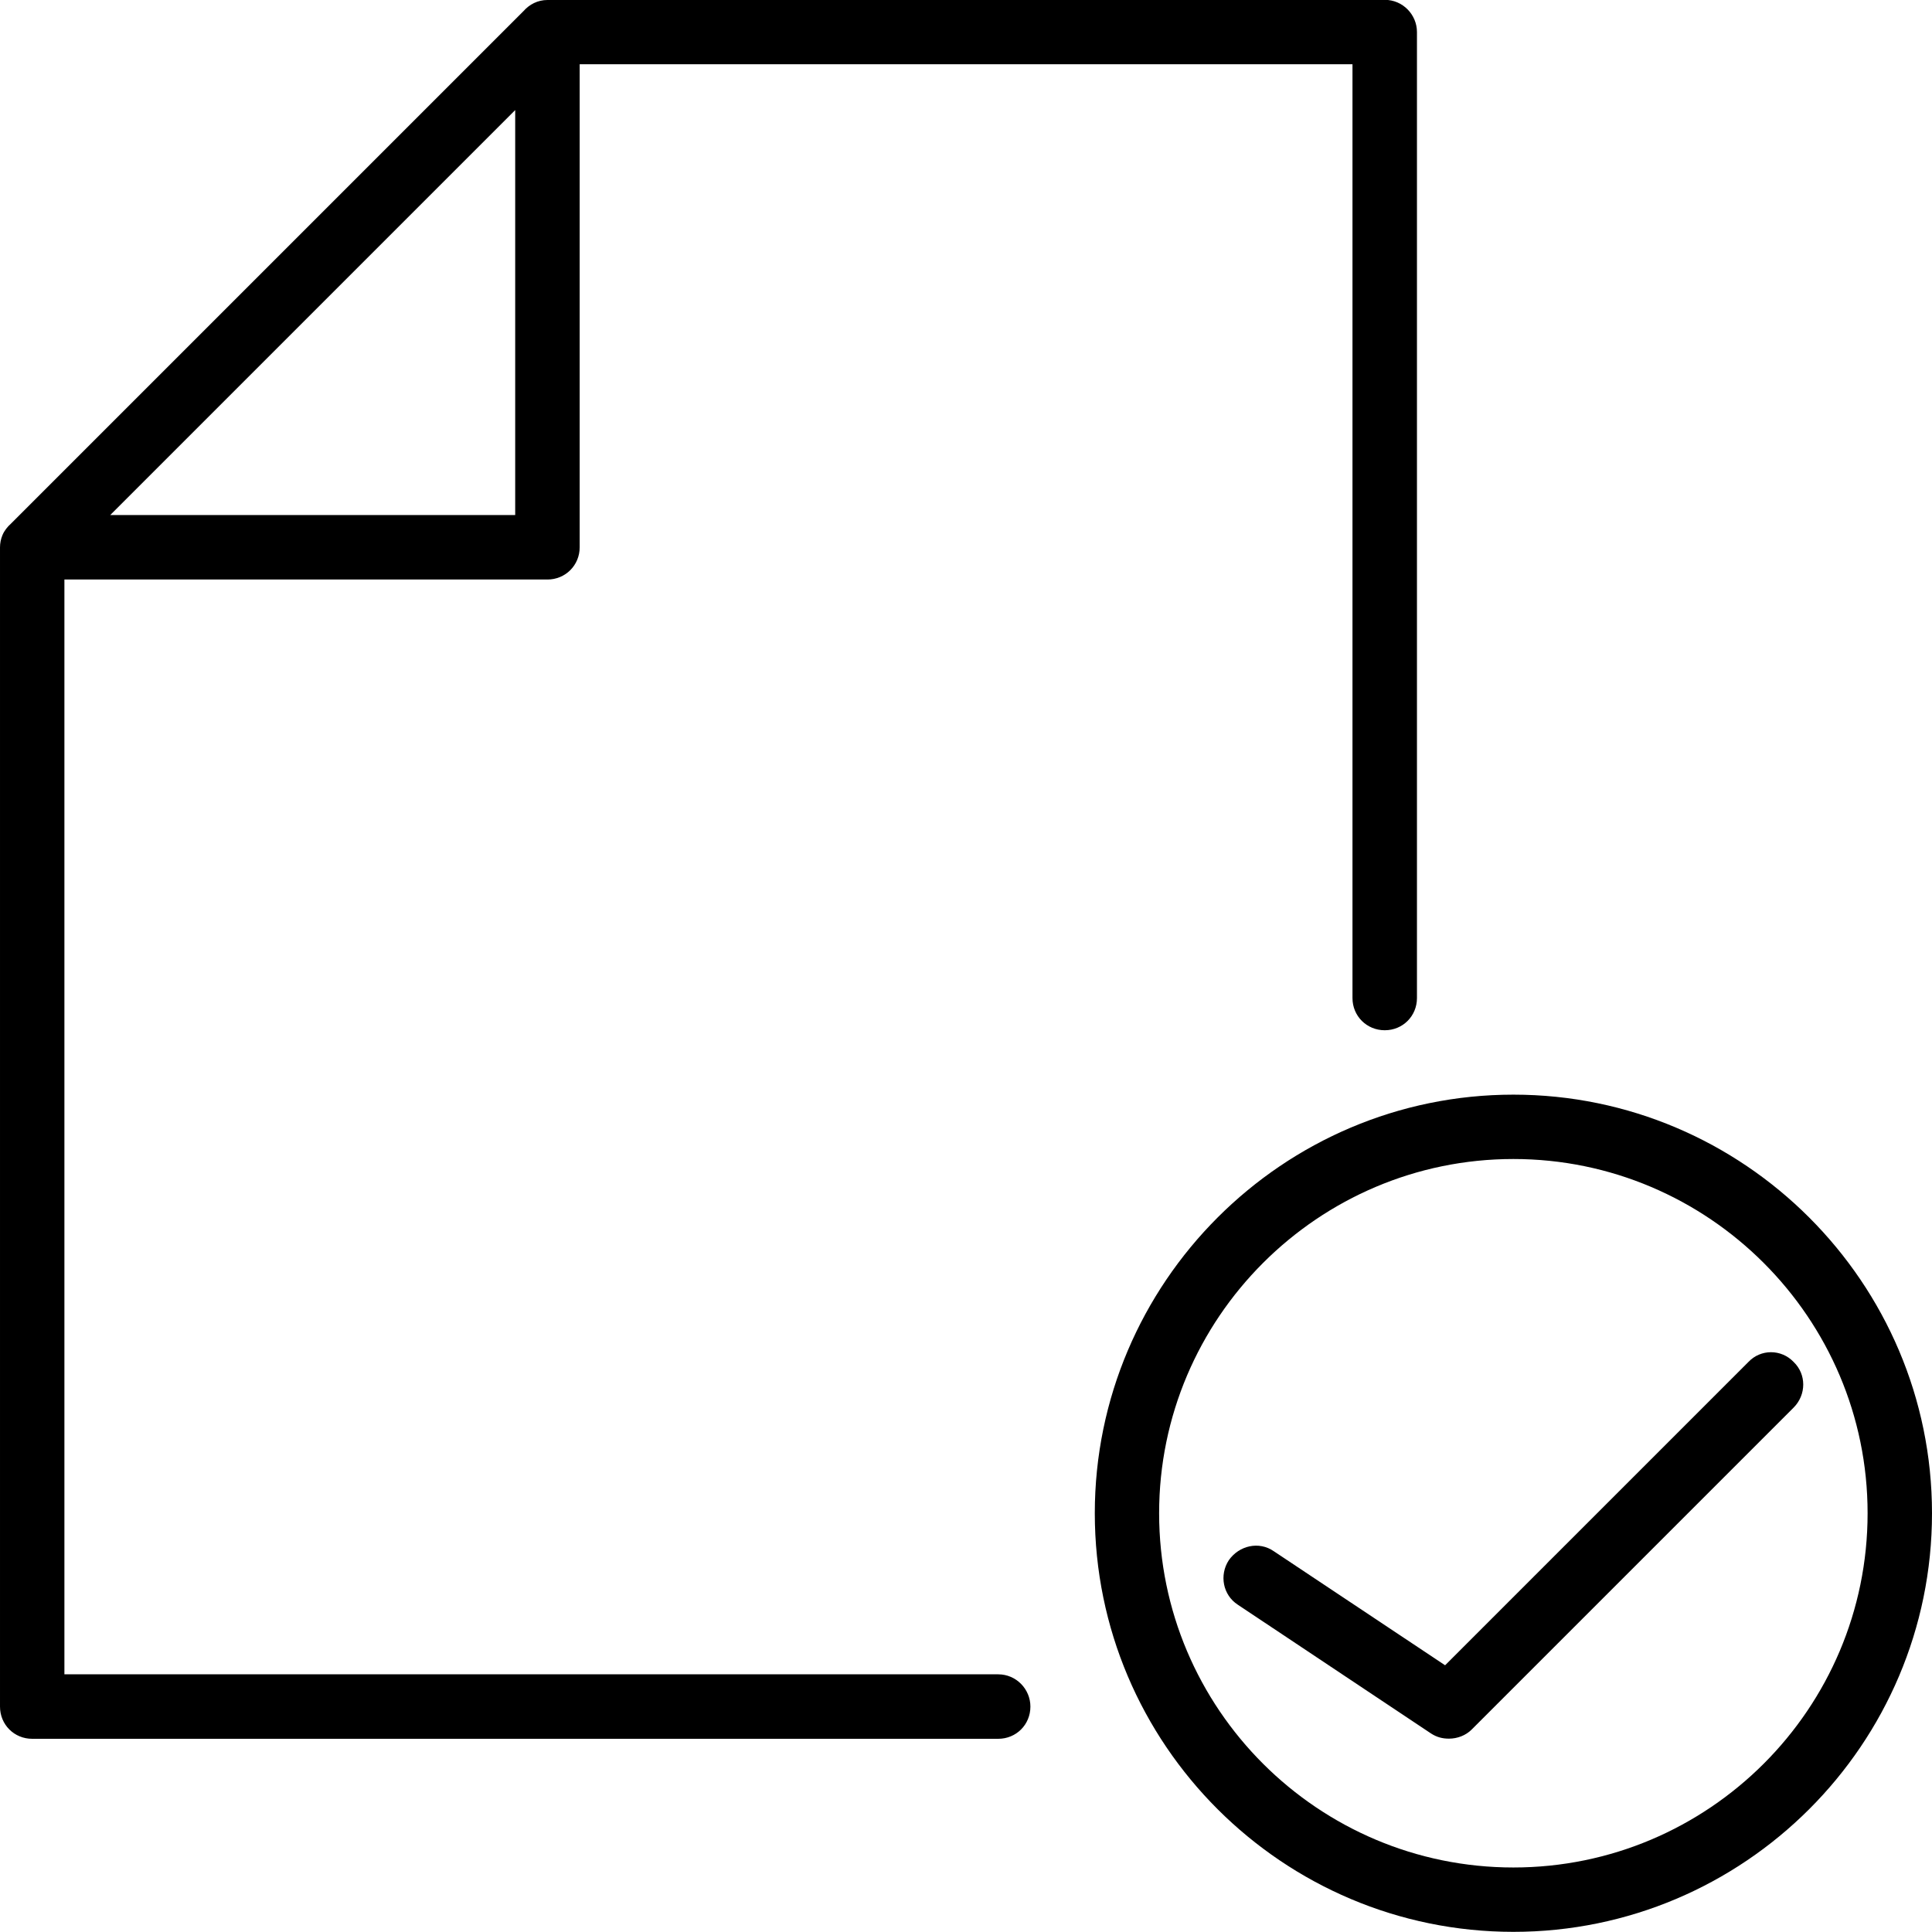 <svg width="51" height="51" version="1.1" viewBox="0 0 51 51" xmlns="http://www.w3.org/2000/svg">
	<path d="m14.45 0c-0.256 0-0.476 0.117-0.631 0.293l-13.53 13.53c-0.094 0.084-0.173 0.183-0.223 0.301-2.444e-4 5.82e-4 2.431e-4 0.001 0 2e-3 -3.511e-4 8.35e-4 -0.002 0.001-0.002 2e-3 -0.041 0.1-0.064 0.208-0.064 0.322v30.6c0 0.476 0.374 0.85 0.85 0.85h25.5c0.476 0 0.85-0.374 0.85-0.85 0-0.461-0.374-0.852-0.85-0.852h-24.65v-28.9h12.75c0.476 0 0.852-0.376 0.852-0.852v-12.75h20.4v24.65c0 0.476 0.376 0.85 0.852 0.85s0.85-0.374 0.85-0.85v-25.5c0-0.459-0.374-0.85-0.85-0.85zm-0.85 2.906v10.69h-10.69zm26.35 25.99c-6.086 0-11.05 4.963-11.05 11.05 0 6.103 4.965 11.05 11.05 11.05s11.05-4.948 11.05-11.05c0-6.086-4.963-11.05-11.05-11.05zm0 1.699c5.151 0 9.35 4.197 9.35 9.35 0 5.168-4.199 9.352-9.35 9.352s-9.352-4.184-9.352-9.352c0-5.153 4.201-9.35 9.352-9.35zm6.799 5.1c-0.217 0-0.432 0.086-0.594 0.256l-8.008 8.008-4.521-3.01c-0.391-0.272-0.917-0.153-1.189 0.238-0.255 0.391-0.155 0.917 0.236 1.172l5.102 3.4c0.153 0.1 0.305 0.137 0.475 0.137 0.221 0 0.443-0.085 0.596-0.238l8.5-8.5c0.34-0.34 0.34-0.884 0-1.207-0.162-0.17-0.379-0.256-0.596-0.256z"/>
</svg>
